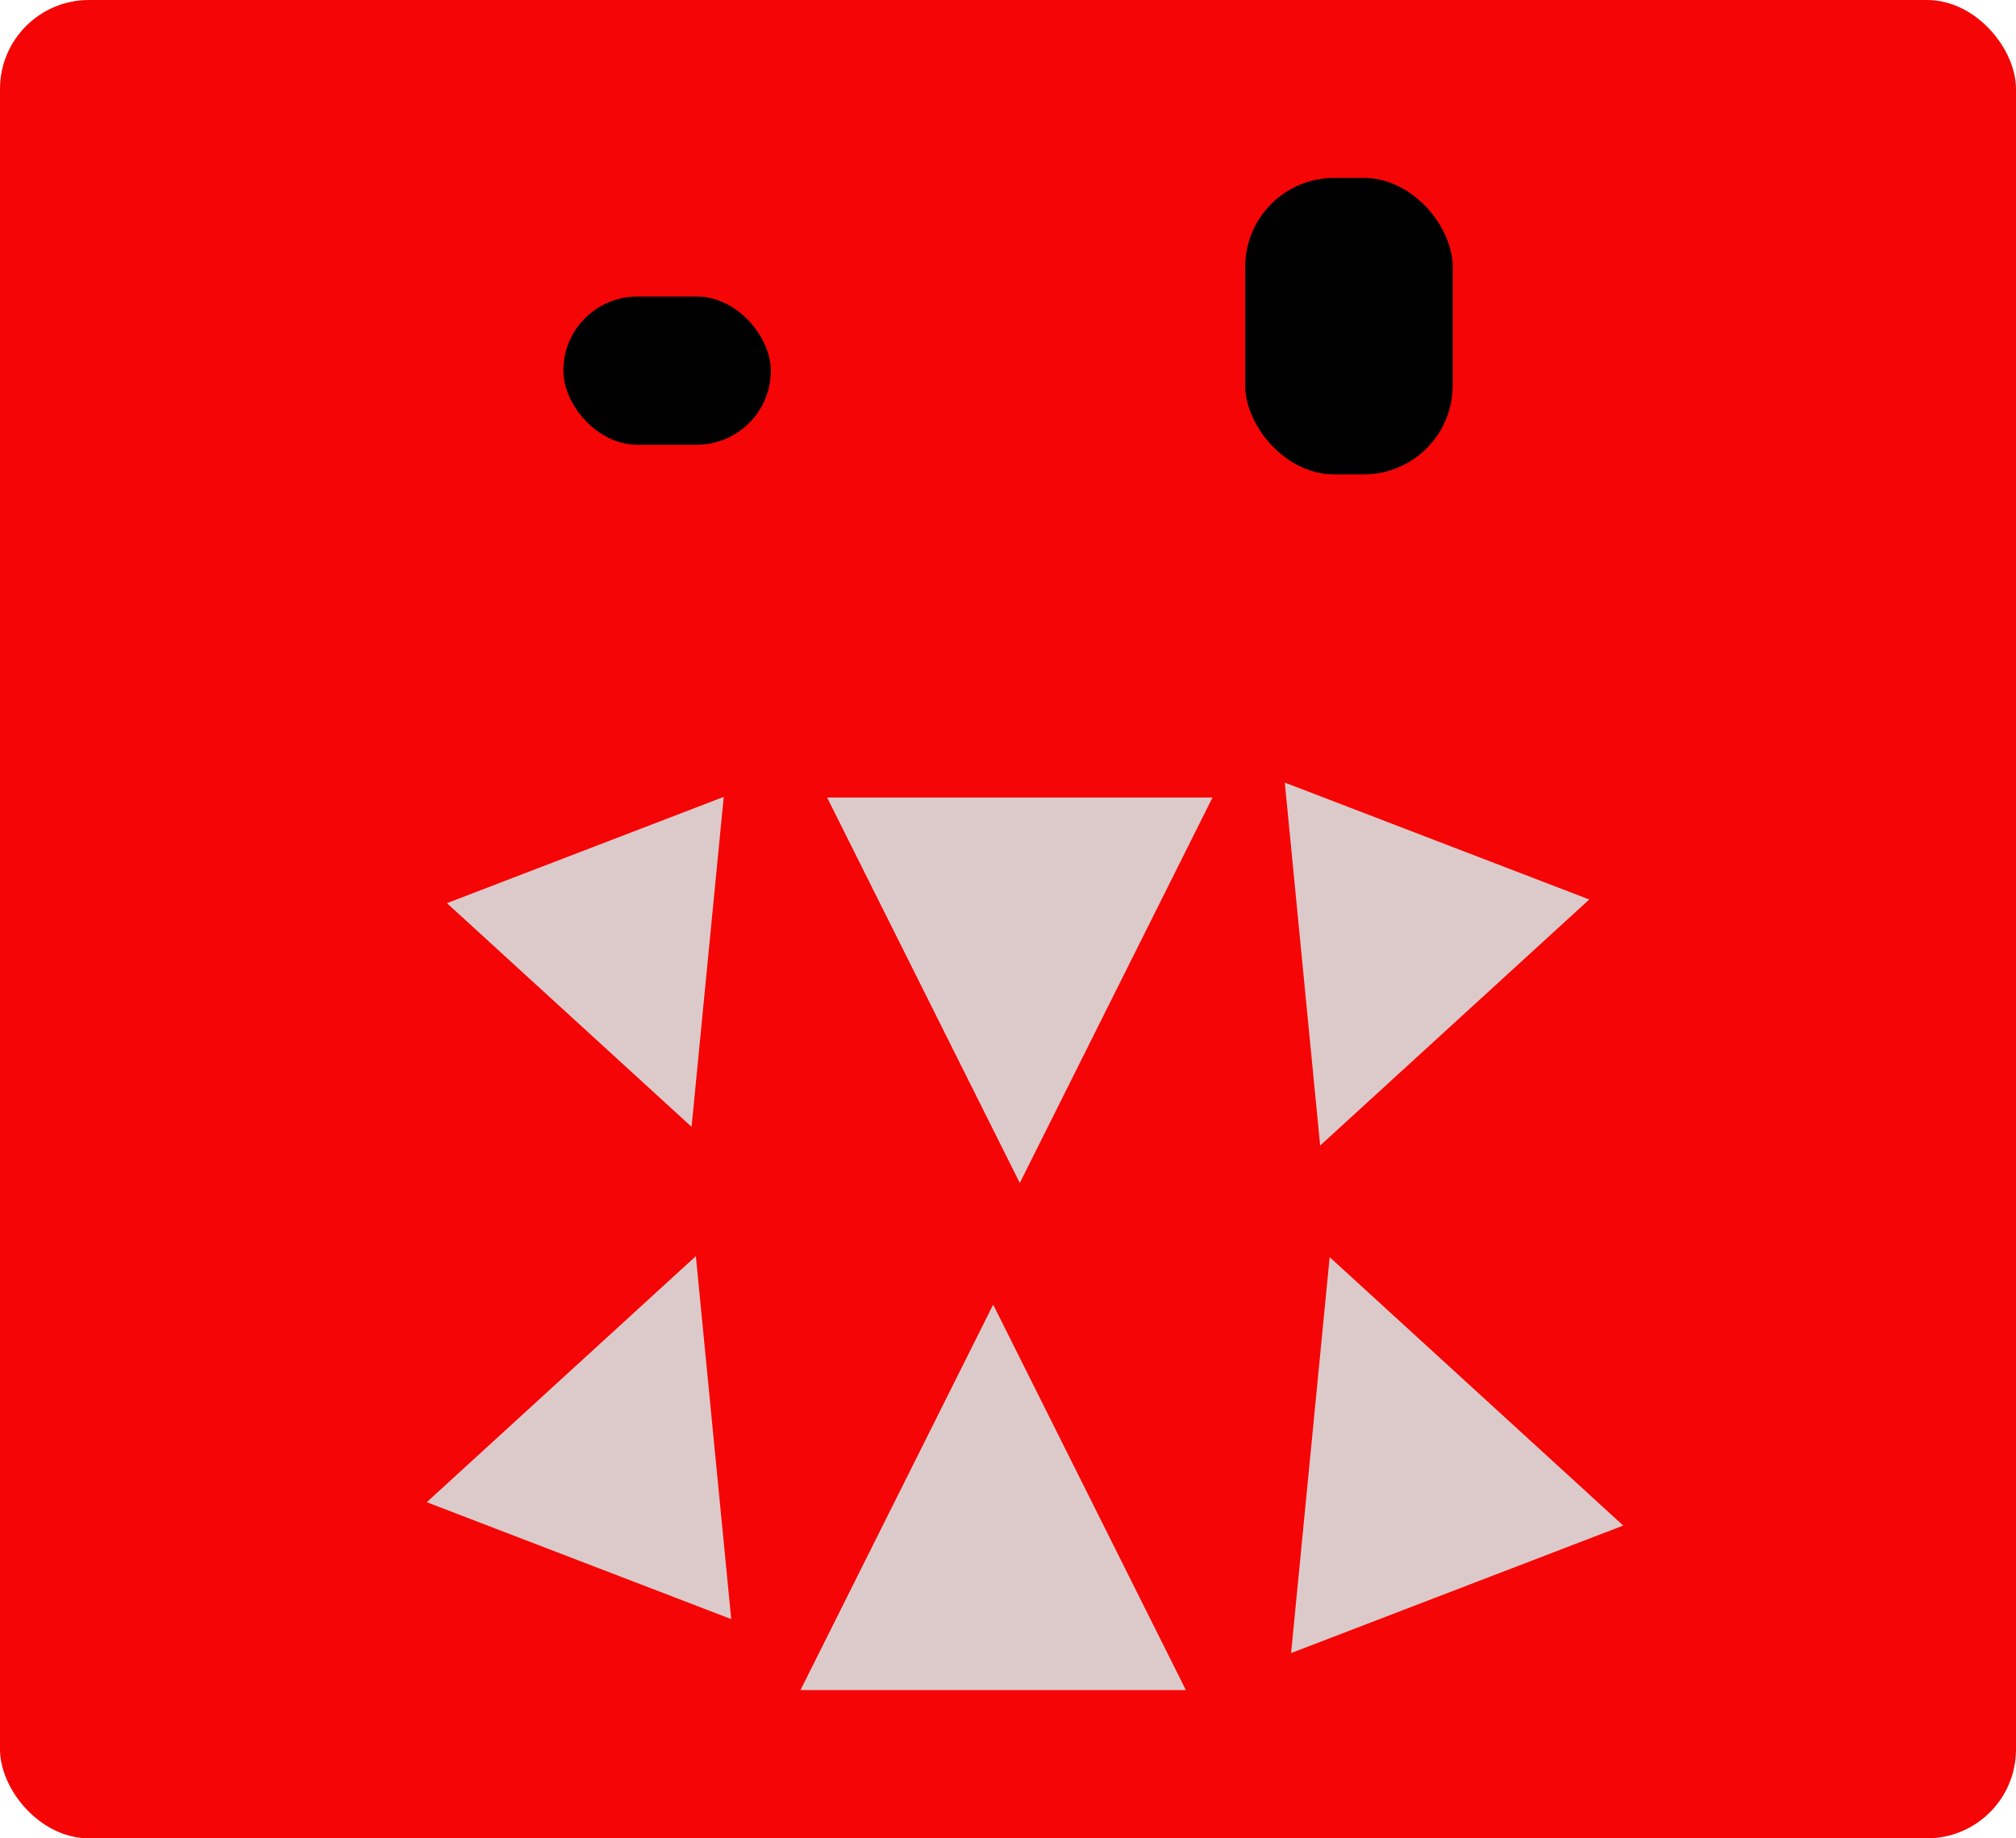 <svg width="68" height="62" xmlns="http://www.w3.org/2000/svg">
  <g id="Page-1" fill="none" fill-rule="evenodd">
    <g id="SlipJaw">
      <rect id="Rectangle" fill="#F50505" width="68" height="62" rx="3"/>
      <path id="Triangle-Copy-2" fill="#DCCACA" d="M33.5 44L40 57H27z"/>
      <path id="Triangle-Copy-4" fill="#DCCACA" transform="matrix(1 0 0 -1 0 66.795)" d="M34.398 26.898l6.5 13h-13z"/>
      <path id="Triangle-Copy" fill="#DCCACA" transform="rotate(-21 47 48)" d="M47 42l6 12H41z"/>
      <path id="Triangle-Copy-5" fill="#DCCACA" transform="scale(1 -1) rotate(-21 -134.25 0)" d="M46.5 28L52 39H41z"/>
      <path id="Triangle-Copy-3" fill="#DCCACA" transform="scale(-1 1) rotate(-21 0 163.504)" d="M21.5 42L27 53H16z"/>
      <path id="Triangle-Copy-6" fill="#DCCACA" transform="rotate(159 21.535 33.336)" d="M21.535 28.336l5 10h-10z"/>
      <rect id="Rectangle" fill="#000" x="19" y="10" width="7" height="5" rx="2.5"/>
      <rect id="Rectangle-Copy-3" fill="#000" x="42" y="6" width="7" height="10" rx="3"/>
    </g>
  </g>
</svg>